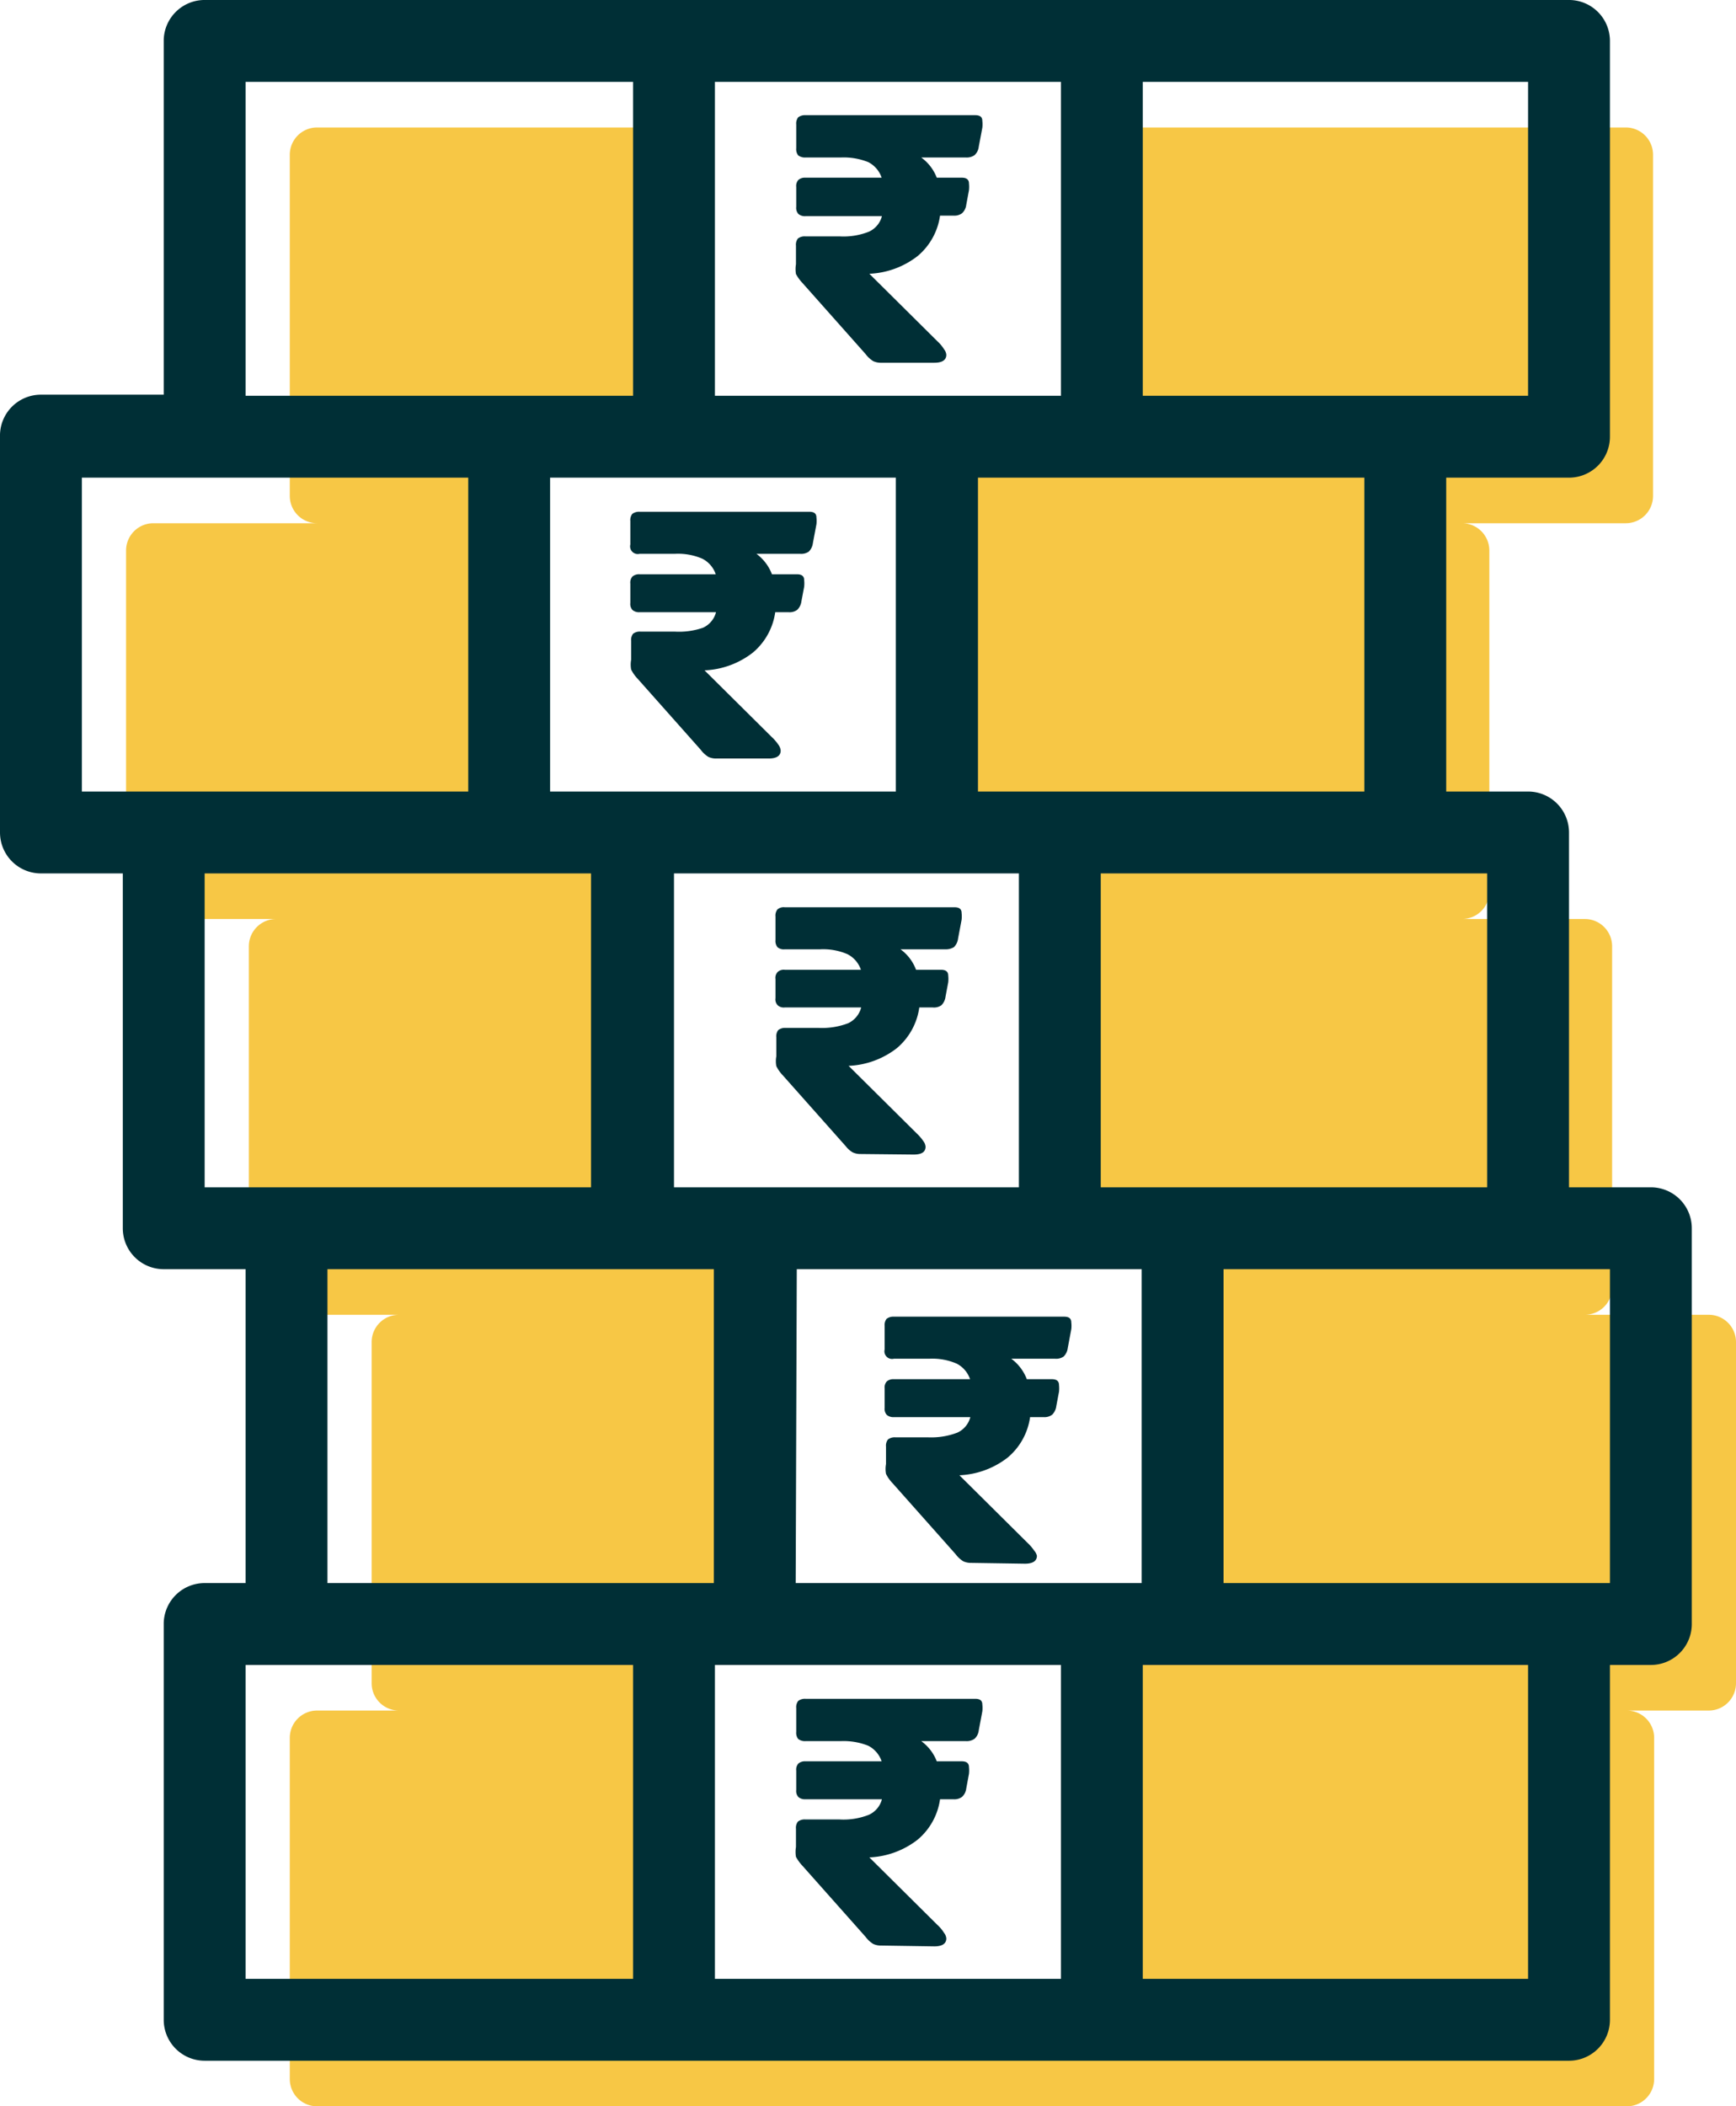 <svg xmlns="http://www.w3.org/2000/svg" viewBox="0 0 63.62 77.17"><defs><style>.cls-1{fill:#f7c745;}.cls-2{fill:#002f36;}</style></defs><title>Asset 1</title><g id="Layer_2" data-name="Layer 2"><g id="Layer_1-2" data-name="Layer 1"><path class="cls-1" d="M62.58,48.17h-4.5a1,1,0,0,0,1-1V34.67a1,1,0,0,0-1-1h-4.5a1,1,0,0,0,1-1V20.17a1,1,0,0,0-1-1h6a1,1,0,0,0,1-1V5.67a1,1,0,0,0-1-1H40.38V16h-6V30.5h4.5V45h4.5V59.5h-3V74H24.7V59.5h3V45H23.2V30.5H18.7V16h6V4.67H11.62a1,1,0,0,0-1,1v12.5a1,1,0,0,0,1,1h-6a1,1,0,0,0-1,1v12.5a1,1,0,0,0,1,1h4.5a1,1,0,0,0-1,1v12.5a1,1,0,0,0,1,1h4.5a1,1,0,0,0-1,1v12.5a1,1,0,0,0,1,1h-3a1,1,0,0,0-1,1v12.5a1,1,0,0,0,1,1h48a1,1,0,0,0,1-1V63.67a1,1,0,0,0-1-1h3a1,1,0,0,0,1-1V49.17a1,1,0,0,0-1-1Z"/><path class="cls-2" d="M60.5,43.5h-3v-13A1.5,1.5,0,0,0,56,29H53V17.5h4.54A1.5,1.5,0,0,0,59,16V1.5A1.5,1.5,0,0,0,57.54,0h-50A1.5,1.5,0,0,0,6,1.46v13H1.5A1.5,1.5,0,0,0,0,16V30.5A1.5,1.5,0,0,0,1.5,32h3V45A1.5,1.5,0,0,0,6,46.5H9V58H7.54A1.5,1.5,0,0,0,6,59.46V74a1.5,1.5,0,0,0,1.5,1.5h50A1.5,1.5,0,0,0,59,74V61h1.5A1.5,1.5,0,0,0,62,59.5V45A1.5,1.5,0,0,0,60.5,43.5ZM54.5,32V43.5H40.34V32ZM24.7,58H12V46.5H26.16V58Zm0-14.5V32H37.34V43.5H24.7Zm4.5,3H41.84V58H29.16ZM41.88,3H56V14.5H41.88ZM50,17.5V29H35.84V17.5ZM26.2,3H38.88V14.5H26.2Zm6.63,14.5V29H20.16V17.5H32.83ZM9,3H23.2V14.5H9ZM3,29V17.5H17.16V29ZM7.5,43.5V32H21.66V43.5ZM9,61H23.2V72.5H9ZM26.2,72.5V61H38.88V72.5Zm29.8,0H41.88V61H56ZM59,58H44.84V46.5H59Z"/><path class="cls-2" d="M32.29,13.29a.65.65,0,0,1-.29-.06,1,1,0,0,1-.28-.26l-2.31-2.6a1.56,1.56,0,0,1-.24-.33,1.11,1.11,0,0,1,0-.36V9a.37.37,0,0,1,.07-.26.4.4,0,0,1,.27-.08h1.25a2.53,2.53,0,0,0,1.08-.17.86.86,0,0,0,.48-.57h-2.8a.37.37,0,0,1-.26-.08.33.33,0,0,1-.08-.26V6.85a.33.33,0,0,1,.08-.26.37.37,0,0,1,.26-.08h2.79a1,1,0,0,0-.49-.57,2.42,2.42,0,0,0-1-.17h-1.3a.4.4,0,0,1-.27-.08.37.37,0,0,1-.07-.26V4.56a.37.37,0,0,1,.07-.26.4.4,0,0,1,.27-.08h6.22c.18,0,.26.07.26.21a1.1,1.1,0,0,1,0,.25l-.13.69a.5.5,0,0,1-.15.31.49.49,0,0,1-.32.09H33.76a1.63,1.63,0,0,1,.57.74h.92c.17,0,.26.07.26.21a1.13,1.13,0,0,1,0,.25l-.1.54a.5.5,0,0,1-.15.3.47.47,0,0,1-.32.09h-.49a2.36,2.36,0,0,1-.82,1.48,3.09,3.09,0,0,1-1.77.65l2.49,2.47a1.39,1.39,0,0,1,.25.3.37.37,0,0,1,.08.2c0,.19-.15.29-.44.29Z"/><path class="cls-2" d="M26.25,27.79a.65.65,0,0,1-.29-.06,1,1,0,0,1-.28-.26l-2.31-2.6a1.35,1.35,0,0,1-.24-.34,1,1,0,0,1,0-.36v-.69a.37.37,0,0,1,.07-.26.4.4,0,0,1,.27-.08h1.25A2.7,2.7,0,0,0,25.76,23a.86.86,0,0,0,.48-.57h-2.8a.37.37,0,0,1-.26-.08.33.33,0,0,1-.08-.26v-.71a.33.33,0,0,1,.08-.26.37.37,0,0,1,.26-.08h2.79a1,1,0,0,0-.49-.57,2.25,2.25,0,0,0-1-.18h-1.3a.28.28,0,0,1-.34-.34v-.86a.37.37,0,0,1,.07-.26.4.4,0,0,1,.27-.08h6.22c.18,0,.26.07.26.21a1.1,1.1,0,0,1,0,.25l-.13.69a.53.53,0,0,1-.15.31.49.49,0,0,1-.32.08H27.72a1.66,1.66,0,0,1,.57.75h.92c.17,0,.26.07.26.21a1.13,1.13,0,0,1,0,.25l-.1.53a.53.53,0,0,1-.15.31.47.47,0,0,1-.32.09h-.49a2.36,2.36,0,0,1-.82,1.48,3.09,3.09,0,0,1-1.77.65L28.28,27a1.7,1.7,0,0,1,.25.29.43.43,0,0,1,.08.21c0,.19-.15.29-.44.29Z"/><path class="cls-2" d="M31.54,42.28a.65.65,0,0,1-.29-.06A.84.84,0,0,1,31,42l-2.31-2.6a1.35,1.35,0,0,1-.24-.34,1,1,0,0,1,0-.36V38a.37.37,0,0,1,.07-.26.4.4,0,0,1,.27-.08H30a2.7,2.7,0,0,0,1.08-.17.88.88,0,0,0,.48-.58h-2.8a.33.33,0,0,1-.26-.08.31.31,0,0,1-.08-.26v-.7a.31.31,0,0,1,.08-.26.33.33,0,0,1,.26-.08h2.79a1,1,0,0,0-.49-.57,2.25,2.25,0,0,0-1-.18h-1.3a.35.35,0,0,1-.27-.08.37.37,0,0,1-.07-.26v-.86a.37.37,0,0,1,.07-.26.35.35,0,0,1,.27-.08h6.22c.18,0,.26.07.26.21a1.1,1.1,0,0,1,0,.25l-.13.69a.53.53,0,0,1-.15.31.56.56,0,0,1-.32.08H33a1.61,1.61,0,0,1,.57.75h.92c.17,0,.26.07.26.21a1.13,1.13,0,0,1,0,.25l-.1.53a.53.53,0,0,1-.15.31.47.47,0,0,1-.32.08h-.49a2.38,2.38,0,0,1-.82,1.49,3.09,3.09,0,0,1-1.77.65l2.49,2.47a1.7,1.7,0,0,1,.25.29.4.4,0,0,1,.08.2c0,.2-.15.29-.44.29Z"/><path class="cls-2" d="M35.59,57.26a.65.65,0,0,1-.29-.06,1,1,0,0,1-.28-.26l-2.31-2.6a1.35,1.35,0,0,1-.24-.34,1,1,0,0,1,0-.36V53a.37.37,0,0,1,.07-.26.4.4,0,0,1,.27-.08H34a2.7,2.7,0,0,0,1.08-.17.86.86,0,0,0,.48-.57h-2.8a.37.37,0,0,1-.26-.08.33.33,0,0,1-.08-.26v-.71a.33.33,0,0,1,.08-.26.37.37,0,0,1,.26-.08h2.79a1,1,0,0,0-.49-.57,2.25,2.25,0,0,0-1-.18h-1.3a.28.28,0,0,1-.34-.34v-.86a.37.37,0,0,1,.07-.26.4.4,0,0,1,.27-.08H39c.18,0,.26.07.26.21a1.1,1.1,0,0,1,0,.25l-.13.69a.53.53,0,0,1-.15.31.49.49,0,0,1-.32.08H37.06a1.66,1.66,0,0,1,.57.75h.92c.17,0,.26.07.26.21a1.13,1.13,0,0,1,0,.25l-.1.53a.53.53,0,0,1-.15.31.47.47,0,0,1-.32.09h-.49a2.36,2.36,0,0,1-.82,1.48,3.09,3.09,0,0,1-1.77.65l2.49,2.47a1.7,1.7,0,0,1,.25.29A.43.43,0,0,1,38,57c0,.19-.15.29-.44.29Z"/><path class="cls-2" d="M32.29,71.28a.65.65,0,0,1-.29-.06,1,1,0,0,1-.28-.26l-2.31-2.6a1.56,1.56,0,0,1-.24-.33,1.11,1.11,0,0,1,0-.36V67a.37.37,0,0,1,.07-.26.4.4,0,0,1,.27-.08h1.25a2.53,2.53,0,0,0,1.08-.17.86.86,0,0,0,.48-.57h-2.8a.37.37,0,0,1-.26-.08.33.33,0,0,1-.08-.26v-.71a.33.33,0,0,1,.08-.26.37.37,0,0,1,.26-.08h2.79a1,1,0,0,0-.49-.57,2.42,2.42,0,0,0-1-.17h-1.3a.4.4,0,0,1-.27-.08.37.37,0,0,1-.07-.26v-.87a.37.37,0,0,1,.07-.26.4.4,0,0,1,.27-.08h6.22c.18,0,.26.07.26.21a1.1,1.1,0,0,1,0,.25l-.13.69a.5.5,0,0,1-.15.31.49.49,0,0,1-.32.09H33.76a1.63,1.63,0,0,1,.57.74h.92c.17,0,.26.07.26.21a1.13,1.13,0,0,1,0,.25l-.1.54a.5.5,0,0,1-.15.3.47.47,0,0,1-.32.09h-.49a2.36,2.36,0,0,1-.82,1.48,3.09,3.09,0,0,1-1.77.65l2.49,2.47a1.39,1.39,0,0,1,.25.3.37.37,0,0,1,.08.2c0,.19-.15.29-.44.29Z"/></g></g></svg>